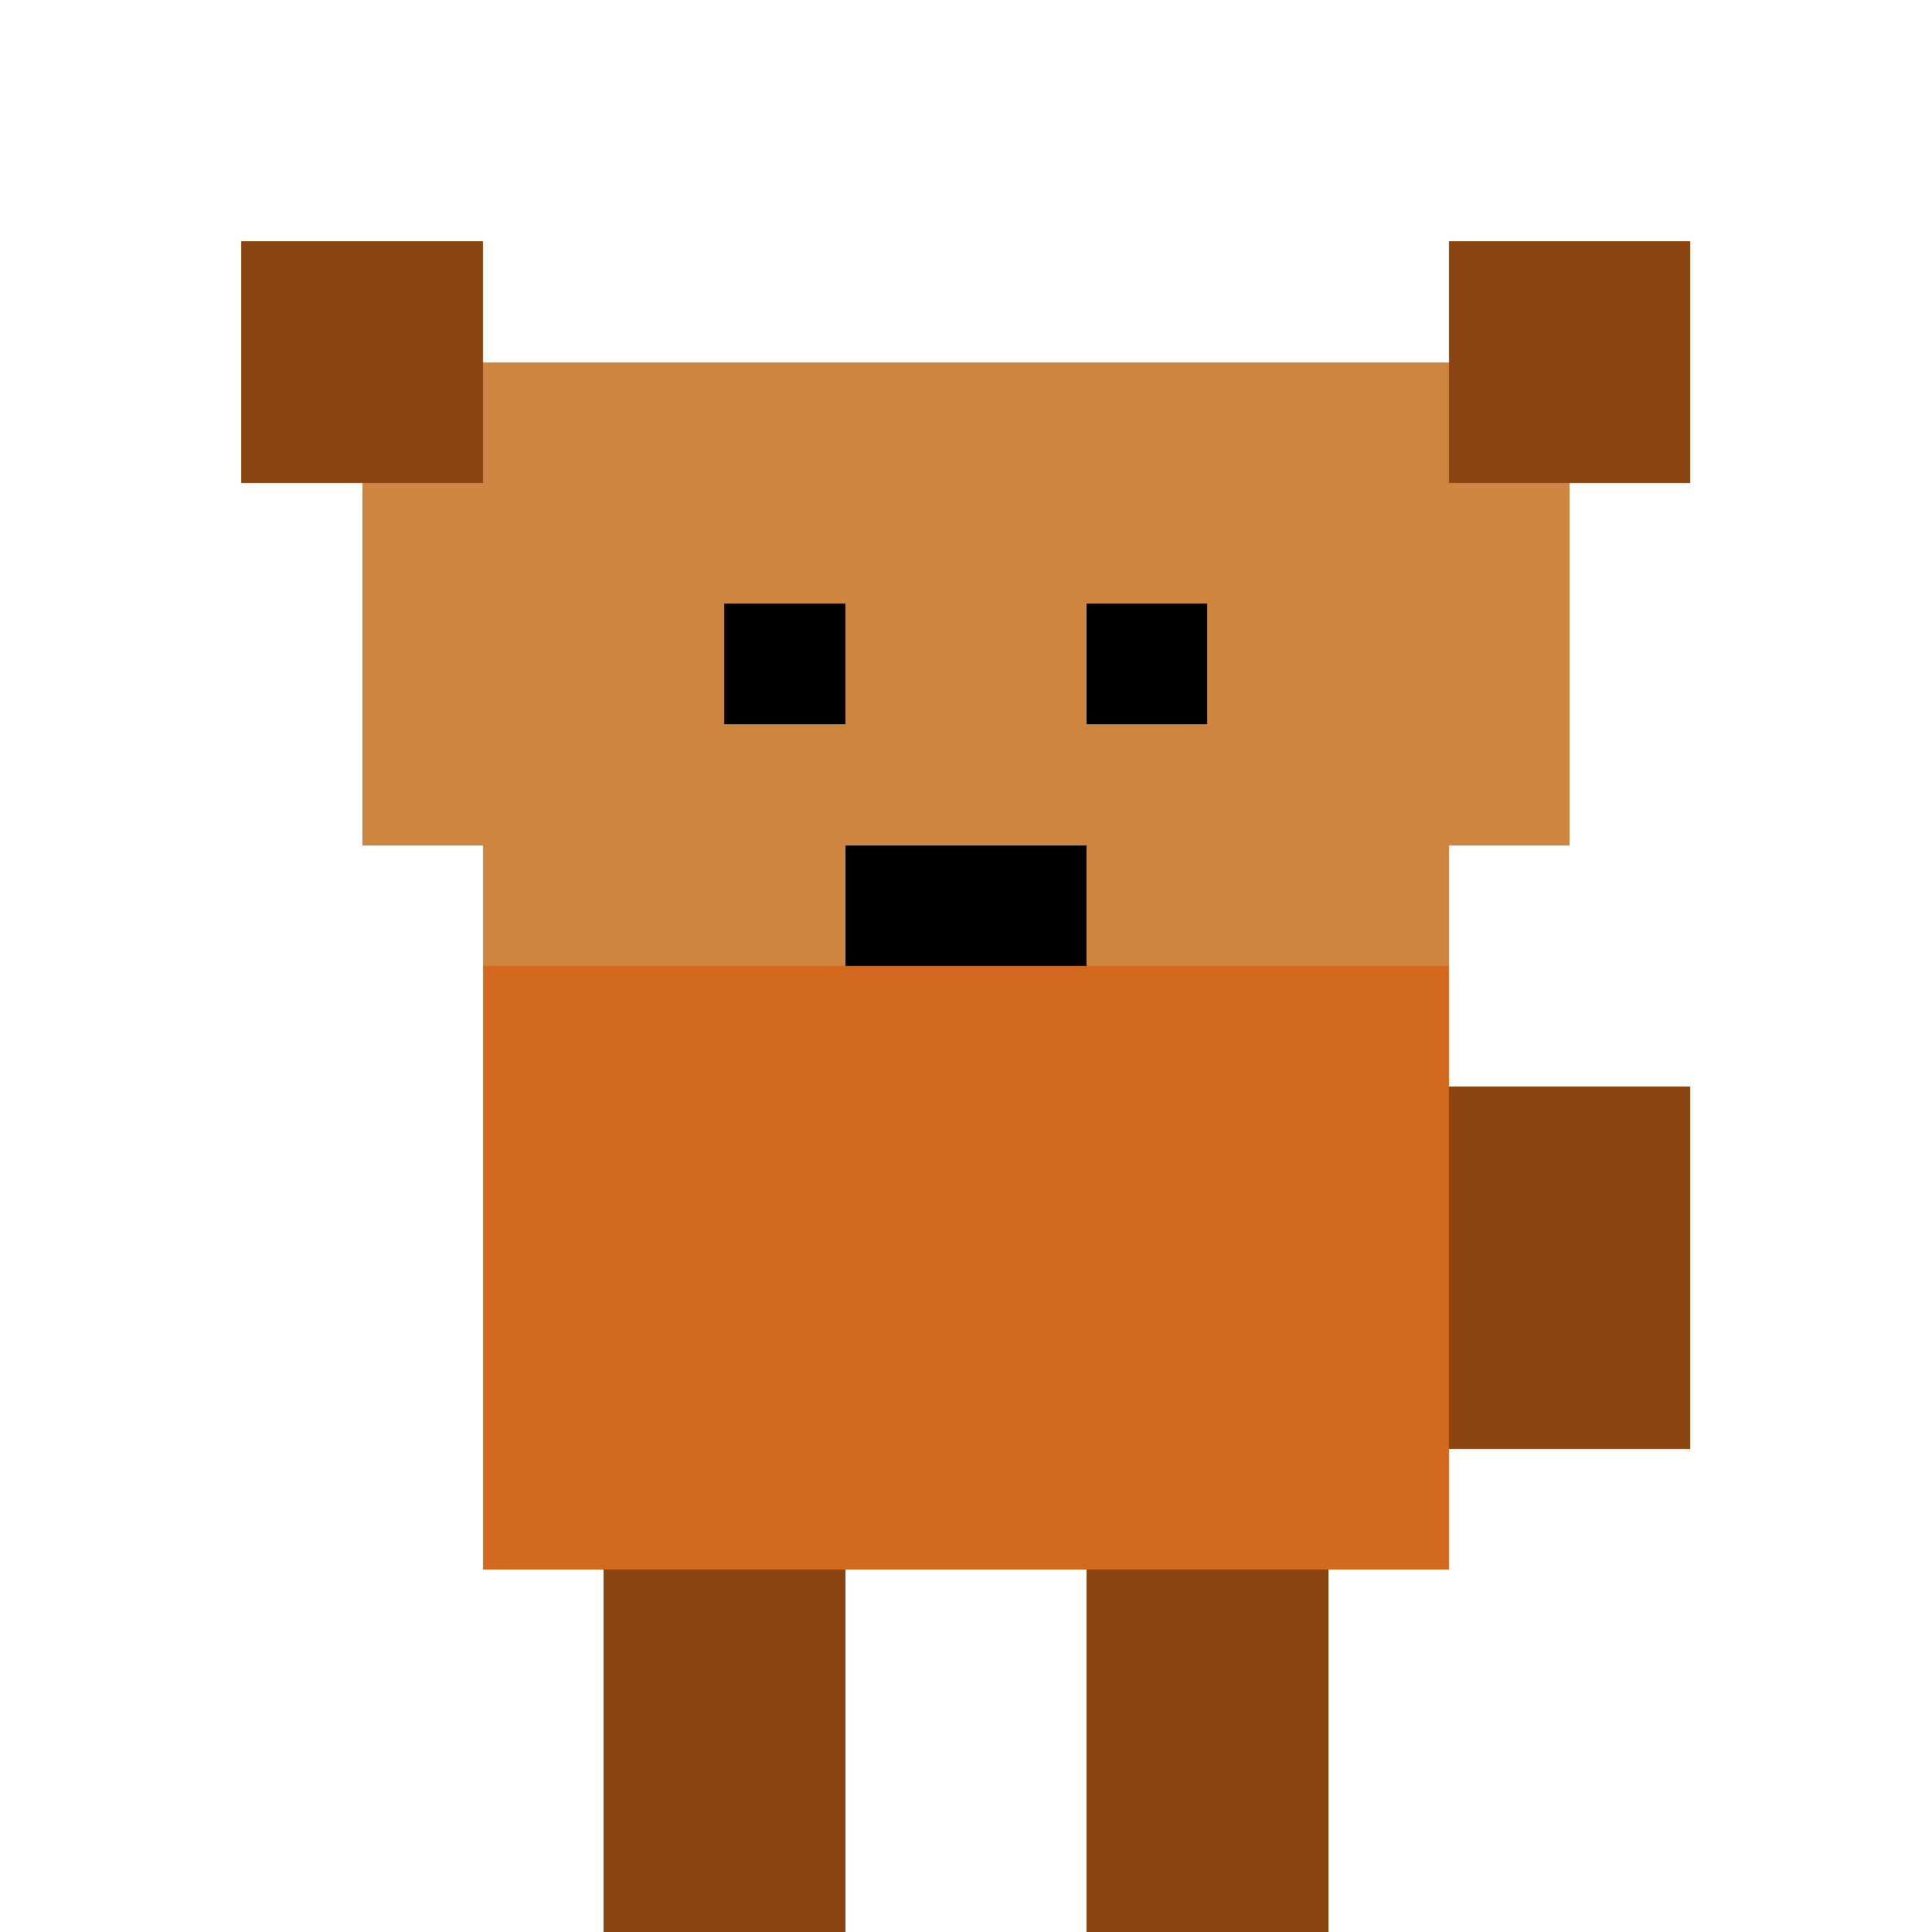 <svg width="16" height="16" xmlns="http://www.w3.org/2000/svg" shape-rendering="crispEdges">
  <!-- Brown/Orange Dog - Pixel Art Style -->

  <!-- Ears -->
  <rect x="2" y="2" width="2" height="2" fill="#8B4513"/>
  <rect x="12" y="2" width="2" height="2" fill="#8B4513"/>

  <!-- Head -->
  <rect x="4" y="3" width="8" height="5" fill="#CD853F"/>
  <rect x="3" y="4" width="10" height="3" fill="#CD853F"/>

  <!-- Eyes -->
  <rect x="6" y="5" width="1" height="1" fill="#000000"/>
  <rect x="9" y="5" width="1" height="1" fill="#000000"/>

  <!-- Nose -->
  <rect x="7" y="7" width="2" height="1" fill="#000000"/>

  <!-- Body -->
  <rect x="4" y="8" width="8" height="5" fill="#D2691E"/>

  <!-- Legs -->
  <rect x="5" y="13" width="2" height="3" fill="#8B4513"/>
  <rect x="9" y="13" width="2" height="3" fill="#8B4513"/>

  <!-- Tail -->
  <rect x="12" y="9" width="2" height="3" fill="#8B4513"/>
</svg>
